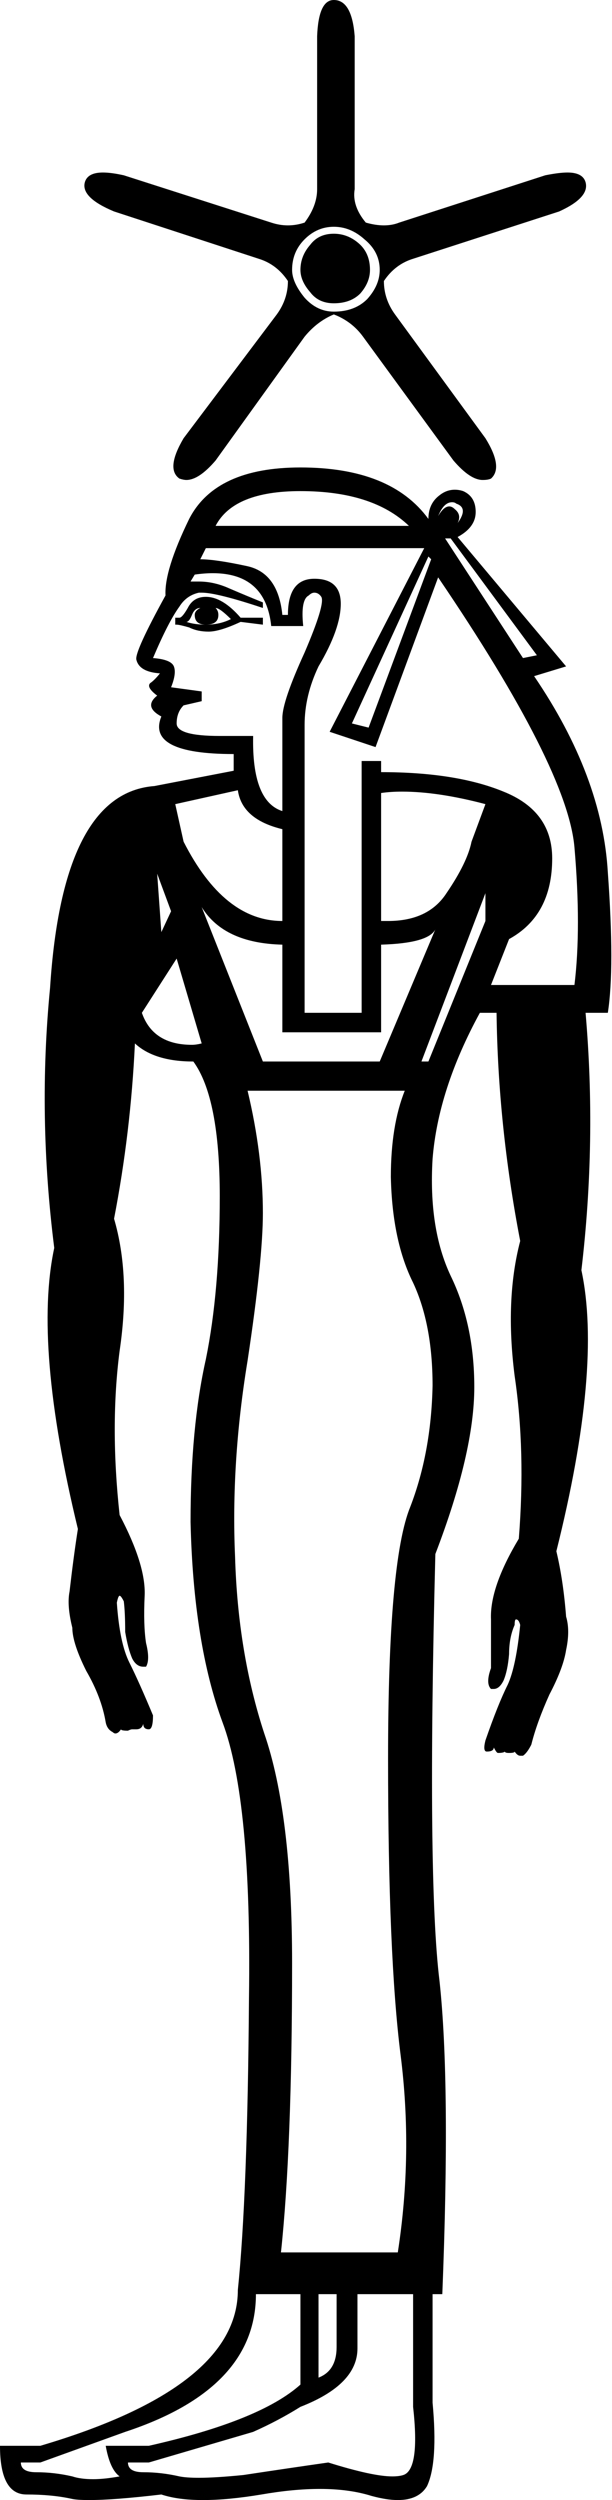 <?xml version='1.0' encoding ='UTF-8' standalone='yes'?>
<svg width='4.4' height='17.97' xmlns='http://www.w3.org/2000/svg' xmlns:xlink='http://www.w3.org/1999/xlink' >
<path style='fill:black; stroke:none' d=' M 2.4 1.68  Q 2.29 1.68 2.23 1.76  Q 2.16 1.84 2.16 1.94  Q 2.16 2.02 2.23 2.1  Q 2.29 2.18 2.4 2.18  Q 2.52 2.18 2.59 2.11  Q 2.66 2.03 2.66 1.94  Q 2.66 1.82 2.58 1.75  Q 2.5 1.68 2.4 1.68  Z  M 2.4 1.63  Q 2.52 1.63 2.62 1.72  Q 2.73 1.81 2.73 1.94  Q 2.73 2.05 2.64 2.15  Q 2.55 2.24 2.4 2.24  Q 2.28 2.24 2.19 2.14  Q 2.1 2.03 2.1 1.94  Q 2.1 1.81 2.19 1.72  Q 2.28 1.63 2.4 1.63  Z  M 2.4 0  Q 2.29 0 2.28 0.26  L 2.28 1.36  Q 2.28 1.48 2.19 1.6  Q 2.13 1.62 2.07 1.62  Q 2.01 1.62 1.95 1.6  L 0.89 1.26  Q 0.8 1.24 0.74 1.24  Q 0.63 1.24 0.61 1.31  Q 0.58 1.42 0.82 1.52  L 1.86 1.86  Q 1.99 1.9 2.07 2.02  Q 2.07 2.15 1.99 2.26  L 1.32 3.15  Q 1.19 3.37 1.29 3.44  Q 1.32 3.45 1.34 3.45  Q 1.43 3.45 1.55 3.31  L 2.19 2.42  Q 2.28 2.31 2.4 2.26  Q 2.53 2.31 2.61 2.42  L 3.26 3.31  Q 3.38 3.45 3.47 3.45  Q 3.51 3.45 3.53 3.44  Q 3.62 3.36 3.49 3.15  L 2.84 2.26  Q 2.76 2.15 2.76 2.02  Q 2.84 1.9 2.97 1.86  L 4.02 1.52  Q 4.24 1.42 4.21 1.31  Q 4.19 1.24 4.08 1.24  Q 4.02 1.24 3.92 1.26  L 2.87 1.6  Q 2.82 1.62 2.76 1.62  Q 2.7 1.62 2.63 1.6  Q 2.53 1.48 2.55 1.36  L 2.55 0.26  Q 2.53 0 2.4 0  Z  M 3.25 3.61  Q 3.27 3.61 3.28 3.62  Q 3.37 3.65 3.29 3.76  Q 3.32 3.7 3.27 3.66  Q 3.25 3.64 3.23 3.64  Q 3.19 3.64 3.15 3.71  Q 3.19 3.61 3.25 3.61  Z  M 2.16 3.53  Q 2.68 3.53 2.94 3.78  L 1.55 3.78  Q 1.68 3.53 2.16 3.53  Z  M 1.44 4.37  Q 1.4 4.39 1.4 4.42  Q 1.4 4.49 1.48 4.49  Q 1.4 4.49 1.34 4.47  Q 1.36 4.47 1.38 4.42  Q 1.4 4.37 1.44 4.37  Z  M 1.55 4.37  Q 1.58 4.37 1.66 4.45  Q 1.58 4.49 1.48 4.49  Q 1.57 4.49 1.57 4.42  Q 1.57 4.39 1.55 4.37  Z  M 1.48 4.29  Q 1.39 4.29 1.35 4.37  Q 1.31 4.44 1.29 4.44  L 1.26 4.44  L 1.26 4.49  L 1.27 4.49  Q 1.29 4.49 1.36 4.51  Q 1.42 4.54 1.5 4.54  Q 1.58 4.54 1.73 4.47  L 1.89 4.49  L 1.89 4.44  L 1.73 4.44  Q 1.6 4.29 1.48 4.29  Z  M 3.24 3.87  L 3.86 4.71  L 3.76 4.73  L 3.2 3.87  Z  M 3.08 4  L 3.1 4.02  L 2.65 5.23  L 2.53 5.2  L 3.08 4  Z  M 1.53 4.12  Q 1.91 4.12 1.95 4.5  L 2.18 4.5  Q 2.16 4.31 2.22 4.28  Q 2.24 4.26 2.26 4.26  Q 2.29 4.26 2.31 4.29  Q 2.34 4.34 2.19 4.69  Q 2.03 5.04 2.03 5.16  L 2.03 5.83  Q 1.81 5.76 1.82 5.29  L 1.58 5.29  Q 1.27 5.29 1.27 5.2  Q 1.27 5.12 1.32 5.07  L 1.45 5.04  L 1.45 4.97  L 1.23 4.94  Q 1.27 4.84 1.25 4.79  Q 1.23 4.74 1.1 4.73  Q 1.21 4.47 1.29 4.36  Q 1.34 4.28 1.43 4.26  Q 1.44 4.26 1.45 4.26  Q 1.56 4.26 1.89 4.37  L 1.89 4.33  Q 1.79 4.29 1.65 4.23  Q 1.54 4.18 1.43 4.18  Q 1.4 4.18 1.37 4.18  L 1.4 4.13  Q 1.47 4.12 1.53 4.12  Z  M 1.71 5.68  Q 1.74 5.89 2.03 5.96  L 2.03 6.62  Q 1.61 6.62 1.32 6.05  L 1.26 5.78  L 1.71 5.68  Z  M 2.89 5.69  Q 3.15 5.69 3.49 5.78  L 3.39 6.05  Q 3.36 6.2 3.21 6.42  Q 3.08 6.62 2.79 6.62  Q 2.77 6.62 2.74 6.62  L 2.74 5.7  Q 2.81 5.69 2.89 5.69  Z  M 1.13 6.28  L 1.23 6.55  L 1.16 6.7  L 1.13 6.28  Z  M 3.05 3.94  L 2.37 5.26  L 2.7 5.37  L 3.15 4.15  Q 4.08 5.52 4.13 6.09  Q 4.18 6.67 4.13 7.08  L 3.53 7.08  L 3.66 6.75  Q 3.97 6.58 3.97 6.17  Q 3.97 5.83 3.62 5.69  Q 3.28 5.55 2.74 5.55  L 2.74 5.47  L 2.6 5.47  L 2.6 7.28  L 2.19 7.28  L 2.19 5.21  Q 2.19 5 2.29 4.79  Q 2.45 4.52 2.45 4.34  Q 2.45 4.16 2.26 4.16  Q 2.07 4.16 2.07 4.42  L 2.03 4.42  Q 2 4.12 1.78 4.07  Q 1.55 4.02 1.44 4.02  L 1.48 3.94  Z  M 1.27 6.89  L 1.45 7.5  Q 1.41 7.51 1.38 7.51  Q 1.1 7.51 1.02 7.28  L 1.27 6.89  Z  M 1.45 6.52  Q 1.61 6.78 2.03 6.79  L 2.03 7.42  L 2.74 7.42  L 2.74 6.79  Q 3.08 6.78 3.13 6.68  L 3.13 6.68  L 2.73 7.63  L 1.89 7.63  L 1.45 6.52  Z  M 3.49 6.42  L 3.49 6.62  L 3.08 7.63  L 3.03 7.63  L 3.49 6.42  Z  M 2.91 7.84  Q 2.81 8.09 2.81 8.46  Q 2.82 8.92 2.97 9.22  Q 3.11 9.52 3.11 9.96  Q 3.1 10.44 2.95 10.83  Q 2.79 11.22 2.79 12.64  Q 2.79 14.06 2.88 14.77  Q 2.97 15.48 2.86 16.19  L 2.02 16.19  Q 2.1 15.44 2.1 14.11  Q 2.1 13.04 1.9 12.46  Q 1.71 11.88 1.69 11.19  Q 1.66 10.51 1.78 9.78  Q 1.89 9.05 1.89 8.72  Q 1.89 8.3 1.78 7.84  Z  M 2.42 16.49  L 2.42 16.87  Q 2.42 17.04 2.29 17.09  L 2.29 16.49  Z  M 2.97 16.49  L 2.97 17.3  Q 3.02 17.75 2.9 17.79  Q 2.87 17.8 2.82 17.8  Q 2.68 17.8 2.36 17.7  Q 2.08 17.74 1.75 17.79  Q 1.55 17.81 1.43 17.81  Q 1.34 17.81 1.29 17.8  Q 1.16 17.77 1.03 17.77  Q 0.92 17.77 0.92 17.7  L 1.07 17.7  L 1.82 17.48  Q 2 17.4 2.16 17.3  Q 2.57 17.14 2.57 16.88  L 2.57 16.49  Z  M 2.16 16.49  L 2.16 17.14  Q 1.87 17.4 1.07 17.58  L 0.76 17.58  Q 0.79 17.75 0.86 17.8  Q 0.75 17.82 0.67 17.82  Q 0.58 17.82 0.52 17.8  Q 0.39 17.77 0.26 17.77  Q 0.15 17.77 0.15 17.7  L 0.29 17.7  L 0.9 17.48  Q 1.84 17.17 1.84 16.49  Z  M 2.16 3.36  Q 1.55 3.36 1.36 3.73  Q 1.18 4.1 1.19 4.28  Q 0.97 4.68 0.98 4.74  Q 1 4.83 1.15 4.84  Q 1.11 4.89 1.08 4.91  Q 1.05 4.94 1.13 5  Q 1.03 5.08 1.16 5.15  Q 1.05 5.42 1.68 5.42  L 1.68 5.54  L 1.11 5.65  Q 0.45 5.7 0.36 7.1  Q 0.27 8.02 0.39 8.97  Q 0.24 9.67 0.56 10.99  Q 0.53 11.18 0.5 11.44  Q 0.48 11.54 0.52 11.7  Q 0.52 11.81 0.62 12.01  Q 0.73 12.2 0.76 12.38  Q 0.77 12.43 0.81 12.45  Q 0.82 12.46 0.83 12.46  Q 0.85 12.46 0.87 12.43  Q 0.87 12.44 0.92 12.44  Q 0.94 12.43 0.95 12.43  L 0.98 12.43  Q 1.02 12.43 1.03 12.39  Q 1.03 12.43 1.07 12.43  Q 1.1 12.43 1.1 12.33  Q 1 12.09 0.93 11.95  Q 0.86 11.81 0.84 11.52  Q 0.85 11.47 0.86 11.47  Q 0.86 11.47 0.86 11.47  Q 0.87 11.47 0.89 11.51  Q 0.9 11.59 0.9 11.73  Q 0.92 11.85 0.95 11.92  Q 0.98 11.98 1.03 11.98  Q 1.04 11.98 1.05 11.98  Q 1.08 11.93 1.05 11.81  Q 1.03 11.68 1.04 11.47  Q 1.05 11.25 0.86 10.89  Q 0.79 10.25 0.86 9.71  Q 0.94 9.17 0.82 8.76  Q 0.94 8.14 0.97 7.5  L 0.97 7.5  Q 1.11 7.63 1.39 7.63  Q 1.58 7.89 1.58 8.6  Q 1.58 9.28 1.48 9.77  Q 1.37 10.26 1.37 10.94  Q 1.39 11.81 1.6 12.38  Q 1.81 12.94 1.79 14.36  Q 1.78 15.78 1.71 16.46  Q 1.71 17.16 0.29 17.58  L 0 17.58  Q 0 17.93 0.19 17.93  Q 0.37 17.93 0.51 17.96  Q 0.55 17.97 0.64 17.97  Q 0.82 17.97 1.16 17.93  Q 1.28 17.97 1.46 17.97  Q 1.64 17.97 1.88 17.93  Q 2.11 17.89 2.3 17.89  Q 2.51 17.89 2.67 17.94  Q 2.78 17.97 2.86 17.97  Q 3.01 17.97 3.07 17.87  Q 3.15 17.7 3.11 17.27  L 3.11 16.49  L 3.18 16.49  Q 3.24 14.98 3.16 14.24  Q 3.07 13.51 3.13 11.17  Q 3.41 10.44 3.41 9.97  Q 3.41 9.52 3.24 9.17  Q 3.08 8.83 3.11 8.33  Q 3.15 7.83 3.45 7.28  L 3.57 7.28  Q 3.58 8.09 3.74 8.92  Q 3.63 9.34 3.7 9.89  Q 3.78 10.43 3.73 11.06  Q 3.52 11.41 3.53 11.64  Q 3.53 11.86 3.53 11.99  Q 3.49 12.1 3.53 12.14  Q 3.54 12.14 3.55 12.14  Q 3.59 12.14 3.62 12.08  Q 3.65 12.01 3.66 11.89  Q 3.66 11.77 3.7 11.68  Q 3.7 11.64 3.71 11.64  Q 3.73 11.64 3.74 11.68  Q 3.71 11.98 3.65 12.11  Q 3.58 12.25 3.49 12.51  Q 3.47 12.59 3.5 12.59  Q 3.55 12.59 3.55 12.56  Q 3.57 12.6 3.58 12.6  Q 3.62 12.6 3.63 12.59  Q 3.63 12.6 3.66 12.6  Q 3.7 12.6 3.7 12.59  Q 3.72 12.62 3.74 12.62  Q 3.75 12.62 3.76 12.62  Q 3.79 12.6 3.82 12.54  Q 3.86 12.38 3.95 12.18  Q 4.05 11.99 4.07 11.86  Q 4.1 11.72 4.07 11.62  Q 4.05 11.36 4 11.15  Q 4.33 9.83 4.18 9.13  Q 4.29 8.2 4.21 7.28  L 4.37 7.28  Q 4.42 6.96 4.37 6.27  Q 4.33 5.58 3.84 4.86  L 4.07 4.79  L 3.29 3.86  Q 3.42 3.79 3.42 3.68  Q 3.42 3.57 3.33 3.53  Q 3.3 3.52 3.27 3.52  Q 3.21 3.52 3.16 3.56  Q 3.08 3.62 3.08 3.73  Q 2.81 3.36 2.16 3.36  Z '/></svg>
